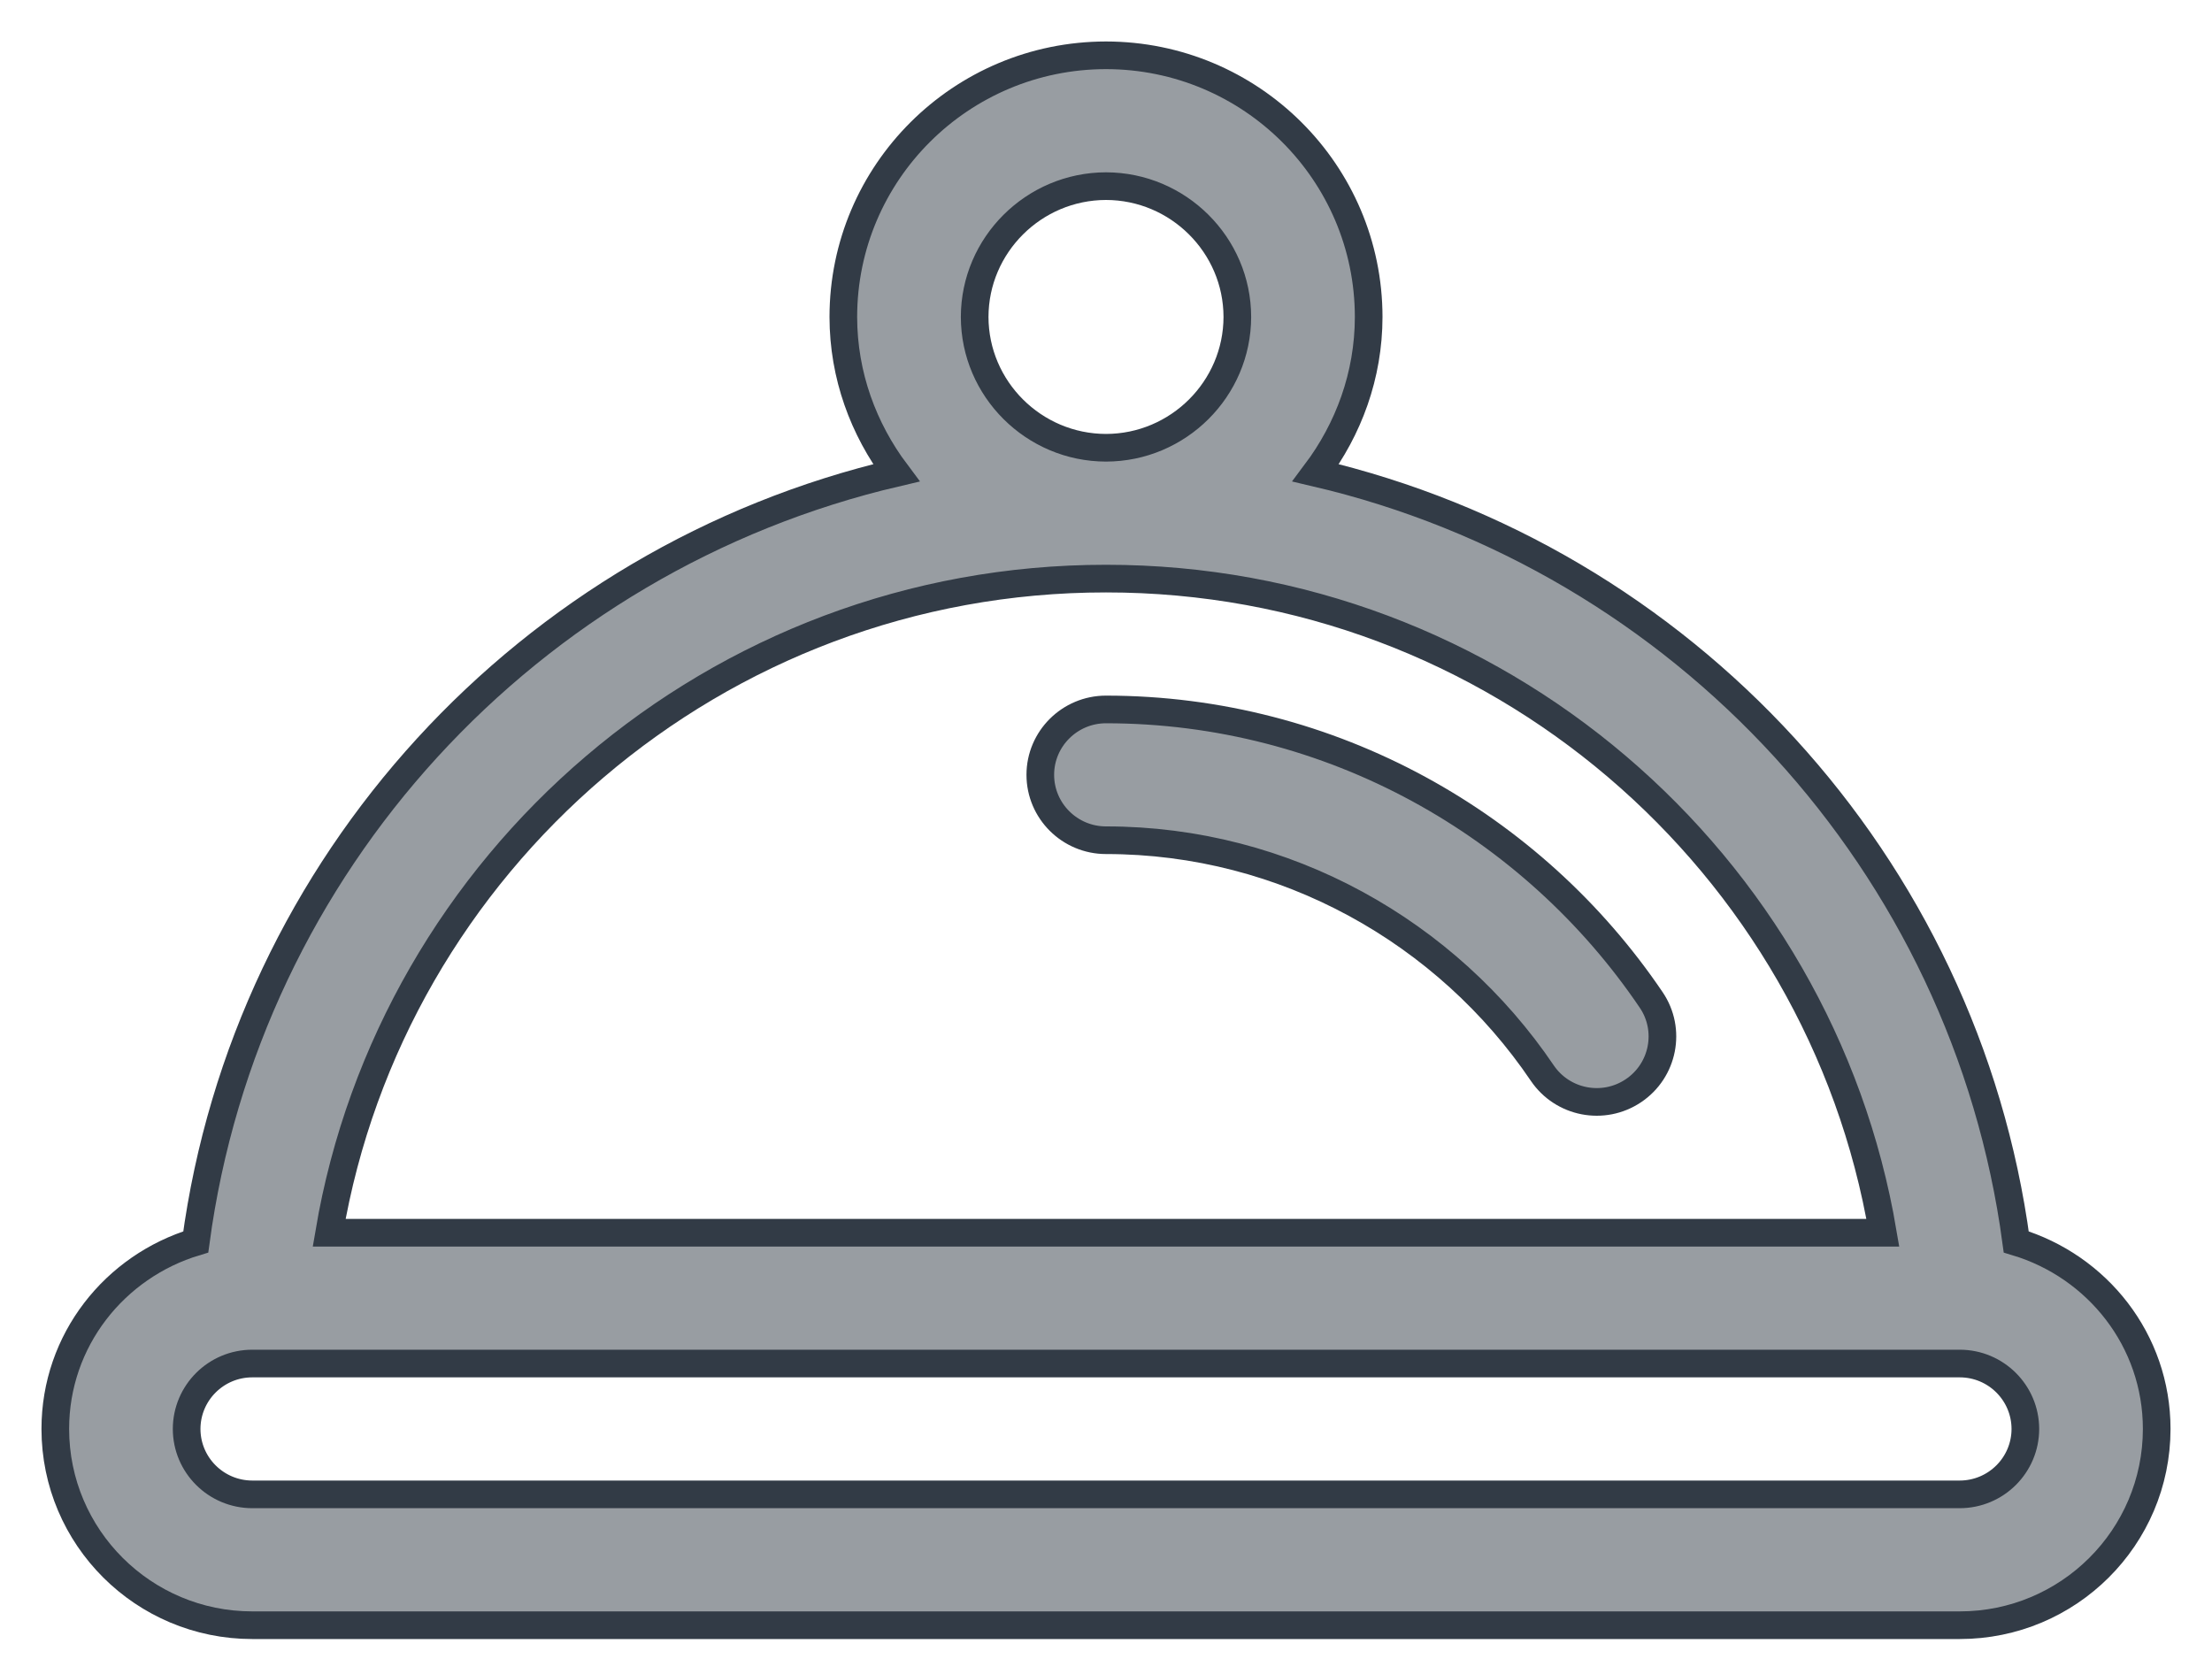 <?xml version="1.0" encoding="UTF-8" standalone="no"?>
<svg width="40px" height="30px" viewBox="0 0 40 30" version="1.1" xmlns="http://www.w3.org/2000/svg" xmlns:xlink="http://www.w3.org/1999/xlink">
    <!-- Generator: Sketch 39.1 (31720) - http://www.bohemiancoding.com/sketch -->
    <title>icon dish</title>
    <desc>Created with Sketch.</desc>
    <defs></defs>
    <g id="BFC" stroke="none" stroke-width="1" fill="none" fill-rule="evenodd">
        <g id="22.-Bidding-Detail" transform="translate(-387, -637)" stroke-width="0.5" stroke="#323B46" fill="#989DA2">
            <g id="profile">
                <g id="info" transform="translate(62, 568)">
                    <g id="info2" transform="translate(326, 0)">
                        <g id="icon-dish" transform="translate(0, 70)">
                            <path d="M34.438,26.023 L3.562,26.023 C2.907,26.022 2.376,25.493 2.375,24.84 C2.376,24.187 2.907,23.657 3.562,23.657 L34.438,23.657 C35.093,23.657 35.624,24.187 35.625,24.84 C35.624,25.493 35.093,26.022 34.438,26.023 L34.438,26.023 Z M19,9.463 C26.045,9.459 31.915,14.591 33.048,21.292 L4.952,21.292 C6.085,14.591 11.955,9.459 19,9.463 L19,9.463 Z M19,2.366 C20.306,2.368 21.373,3.43 21.375,4.731 C21.373,6.033 20.306,7.095 19,7.097 C17.694,7.095 16.627,6.033 16.625,4.731 C16.627,3.43 17.694,2.368 19,2.366 L19,2.366 Z M22.793,7.55 C23.385,6.761 23.749,5.792 23.75,4.731 C23.748,2.12 21.622,0.002 19,0 C16.378,0.002 14.252,2.12 14.25,4.731 C14.251,5.792 14.615,6.761 15.207,7.55 C8.564,9.103 3.459,14.617 2.54,21.458 C1.075,21.898 0,23.236 0,24.84 C0.001,26.8 1.595,28.389 3.562,28.389 L34.438,28.389 C36.405,28.389 37.999,26.8 38,24.84 C38,23.236 36.925,21.898 35.46,21.458 C34.541,14.617 29.436,9.103 22.793,7.55 Z" id="Fill-85"></path>
                            <path d="M19,11.829 C18.345,11.829 17.812,12.359 17.812,13.011 C17.812,13.664 18.345,14.194 19,14.194 C22.247,14.193 25.168,15.86 26.889,18.404 C27.256,18.946 27.993,19.089 28.537,18.724 C29.081,18.359 29.226,17.623 28.859,17.082 C26.715,13.912 23.073,11.83 19,11.829" id="Fill-86"></path>
                        </g>
                    </g>
                </g>
            </g>
        </g>
    </g>
</svg>